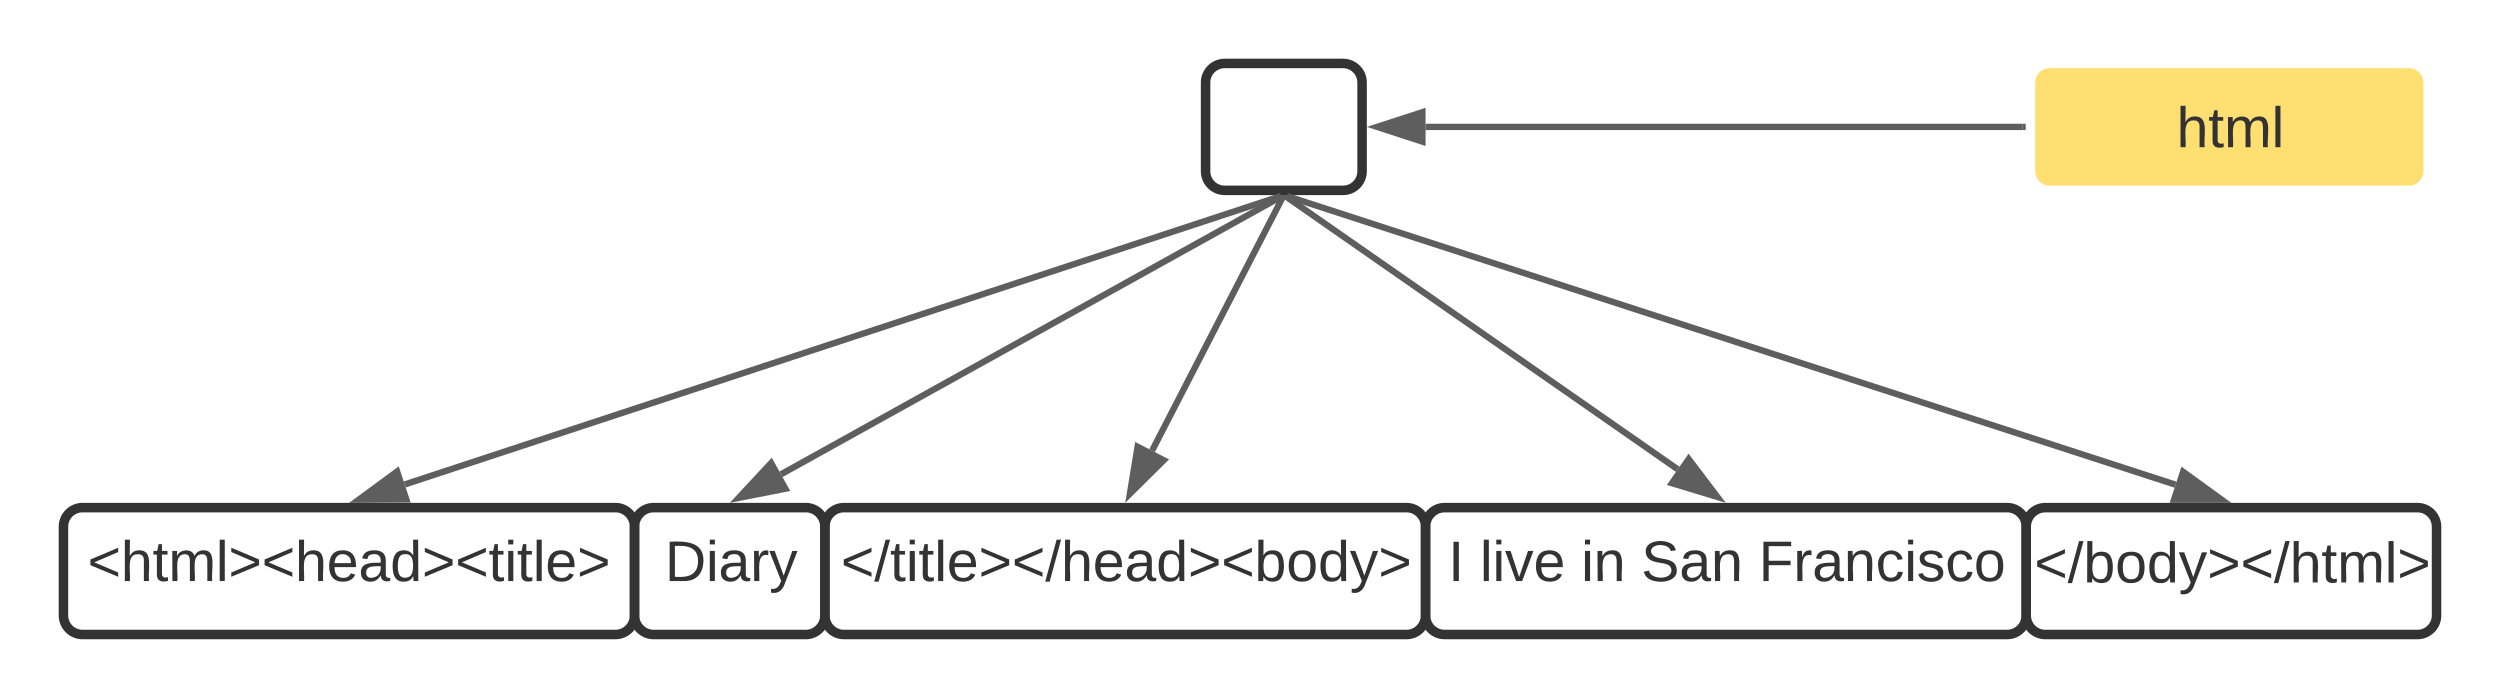 <svg xmlns="http://www.w3.org/2000/svg" xmlns:xlink="http://www.w3.org/1999/xlink" xmlns:lucid="lucid" width="788" height="220"><g transform="translate(-280 -380)" lucid:page-tab-id="0_0"><path d="M0 0h1870.87v1322.83H0z" fill="#fff"/><path d="M300 546c0-3.3 2.7-6 6-6h168c3.3 0 6 2.7 6 6v28c0 3.3-2.7 6-6 6H306c-3.3 0-6-2.7-6-6z" stroke="#333" stroke-width="3" fill="#fff" fill-opacity="0"/><use xlink:href="#a" transform="matrix(1,0,0,1,305,545) translate(2.6 18.15)"/><path d="M918.67 546c0-3.3 2.68-6 6-6H1042c3.3 0 6 2.7 6 6v28c0 3.3-2.7 6-6 6H924.67c-3.32 0-6-2.7-6-6z" stroke="#333" stroke-width="3" fill="#fff" fill-opacity="0"/><use xlink:href="#b" transform="matrix(1,0,0,1,923.667,545) translate(-2.45 18.6)"/><path d="M480 546c0-3.3 2.7-6 6-6h48c3.3 0 6 2.7 6 6v28c0 3.3-2.7 6-6 6h-48c-3.3 0-6-2.7-6-6z" stroke="#333" stroke-width="3" fill="#fff" fill-opacity="0"/><use xlink:href="#c" transform="matrix(1,0,0,1,485,545) translate(4.575 18.15)"/><path d="M540 546c0-3.3 2.7-6 6-6h177.33c3.32 0 6 2.7 6 6v28c0 3.3-2.68 6-6 6H546c-3.3 0-6-2.7-6-6z" stroke="#333" stroke-width="3" fill="#fff" fill-opacity="0"/><use xlink:href="#d" transform="matrix(1,0,0,1,545,545) translate(0.05 18.15)"/><path d="M729.33 546c0-3.3 2.7-6 6-6h177.34c3.3 0 6 2.7 6 6v28c0 3.3-2.7 6-6 6H735.33c-3.3 0-6-2.7-6-6z" stroke="#333" stroke-width="3" fill="#fff" fill-opacity="0"/><use xlink:href="#e" transform="matrix(1,0,0,1,734.333,545) translate(2.15 18.15)"/><use xlink:href="#f" transform="matrix(1,0,0,1,734.333,545) translate(12.15 18.15)"/><use xlink:href="#g" transform="matrix(1,0,0,1,734.333,545) translate(44.05 18.15)"/><use xlink:href="#h" transform="matrix(1,0,0,1,734.333,545) translate(63 18.15)"/><use xlink:href="#i" transform="matrix(1,0,0,1,734.333,545) translate(100 18.15)"/><path d="M660 406c0-3.3 2.7-6 6-6h37.33c3.32 0 6 2.7 6 6v28c0 3.3-2.68 6-6 6H666c-3.3 0-6-2.7-6-6z" stroke="#333" stroke-width="3" fill="#fff" fill-opacity="0"/><path d="M685.62 441.8l280.12 90.98" stroke="#5e5e5e" stroke-width="2" fill="none"/><path d="M685.33 442.77l-3.83-1.25v-.02h4.25" fill="#5e5e5e"/><path d="M980.26 537.5h-15l2.86-8.8z" stroke="#5e5e5e" stroke-width="2" fill="#5e5e5e"/><path d="M683.72 441.8l-276.15 90.9" stroke="#5e5e5e" stroke-width="2" fill="none"/><path d="M687.83 441.5l-3.82 1.27-.4-1.27h4.23" fill="#5e5e5e"/><path d="M393.07 537.5l12.1-8.88 2.9 8.8z" stroke="#5e5e5e" stroke-width="2" fill="#5e5e5e"/><path d="M683.8 442L526.17 529.5" stroke="#5e5e5e" stroke-width="2" fill="none"/><path d="M684.26 442.87l-.77-1.37h3.23" fill="#5e5e5e"/><path d="M512.83 536.93l10.22-10.98 4.5 8.1z" stroke="#5e5e5e" stroke-width="2" fill="#5e5e5e"/><path d="M684.2 442.4l-41.06 79.65" stroke="#5e5e5e" stroke-width="2" fill="none"/><path d="M685.1 442.87l-1.8-.92.24-.45h2.25" fill="#5e5e5e"/><path d="M636.15 535.62l2.42-14.8 8.24 4.25z" stroke="#5e5e5e" stroke-width="2" fill="#5e5e5e"/><path d="M685.5 442.07l123.32 85.86" stroke="#5e5e5e" stroke-width="2" fill="none"/><path d="M684.94 442.9l-2.02-1.4h3" fill="#5e5e5e"/><path d="M821.34 536.65L807 532.3l5.28-7.6z" stroke="#5e5e5e" stroke-width="2" fill="#5e5e5e"/><path d="M920 406c0-3.3 2.7-6 6-6h113.33c3.32 0 6 2.7 6 6v28c0 3.3-2.68 6-6 6H926c-3.3 0-6-2.7-6-6z" stroke="#fff" stroke-width="3" fill="#ffdf71"/><use xlink:href="#j" transform="matrix(1,0,0,1,932,412) translate(34.05 14.4)"/><path d="M917.5 420H729.34" stroke="#5e5e5e" stroke-width="2" fill="none"/><path d="M918.5 421h-1.03v-2h1.03" fill="#5e5e5e"/><path d="M714.07 420l14.27-4.64v9.28z" stroke="#5e5e5e" stroke-width="2" fill="#5e5e5e"/><defs><path fill="#333" d="M18-100v-36l175-74v27L42-118l151 64v27" id="k"/><path fill="#333" d="M106-169C34-169 62-67 57 0H25v-261h32l-1 103c12-21 28-36 61-36 89 0 53 116 60 194h-32v-121c2-32-8-49-39-48" id="l"/><path fill="#333" d="M59-47c-2 24 18 29 38 22v24C64 9 27 4 27-40v-127H5v-23h24l9-43h21v43h35v23H59v120" id="m"/><path fill="#333" d="M210-169c-67 3-38 105-44 169h-31v-121c0-29-5-50-35-48C34-165 62-65 56 0H25l-1-190h30c1 10-1 24 2 32 10-44 99-50 107 0 11-21 27-35 58-36 85-2 47 119 55 194h-31v-121c0-29-5-49-35-48" id="n"/><path fill="#333" d="M24 0v-261h32V0H24" id="o"/><path fill="#333" d="M18-27v-27l151-64-151-65v-27l175 74v36" id="p"/><path fill="#333" d="M100-194c63 0 86 42 84 106H49c0 40 14 67 53 68 26 1 43-12 49-29l28 8c-11 28-37 45-77 45C44 4 14-33 15-96c1-61 26-98 85-98zm52 81c6-60-76-77-97-28-3 7-6 17-6 28h103" id="q"/><path fill="#333" d="M141-36C126-15 110 5 73 4 37 3 15-17 15-53c-1-64 63-63 125-63 3-35-9-54-41-54-24 1-41 7-42 31l-33-3c5-37 33-52 76-52 45 0 72 20 72 64v82c-1 20 7 32 28 27v20c-31 9-61-2-59-35zM48-53c0 20 12 33 32 33 41-3 63-29 60-74-43 2-92-5-92 41" id="r"/><path fill="#333" d="M85-194c31 0 48 13 60 33l-1-100h32l1 261h-30c-2-10 0-23-3-31C134-8 116 4 85 4 32 4 16-35 15-94c0-66 23-100 70-100zm9 24c-40 0-46 34-46 75 0 40 6 74 45 74 42 0 51-32 51-76 0-42-9-74-50-73" id="s"/><path fill="#333" d="M24-231v-30h32v30H24zM24 0v-190h32V0H24" id="t"/><g id="a"><use transform="matrix(0.05,0,0,0.05,0,0)" xlink:href="#k"/><use transform="matrix(0.05,0,0,0.05,10.5,0)" xlink:href="#l"/><use transform="matrix(0.05,0,0,0.05,20.5,0)" xlink:href="#m"/><use transform="matrix(0.05,0,0,0.05,25.5,0)" xlink:href="#n"/><use transform="matrix(0.05,0,0,0.05,40.45,0)" xlink:href="#o"/><use transform="matrix(0.05,0,0,0.05,44.4,0)" xlink:href="#p"/><use transform="matrix(0.05,0,0,0.05,54.9,0)" xlink:href="#k"/><use transform="matrix(0.05,0,0,0.05,65.4,0)" xlink:href="#l"/><use transform="matrix(0.05,0,0,0.05,75.4,0)" xlink:href="#q"/><use transform="matrix(0.05,0,0,0.05,85.4,0)" xlink:href="#r"/><use transform="matrix(0.05,0,0,0.05,95.4,0)" xlink:href="#s"/><use transform="matrix(0.05,0,0,0.05,105.4,0)" xlink:href="#p"/><use transform="matrix(0.05,0,0,0.05,115.9,0)" xlink:href="#k"/><use transform="matrix(0.05,0,0,0.05,126.4,0)" xlink:href="#m"/><use transform="matrix(0.05,0,0,0.05,131.4,0)" xlink:href="#t"/><use transform="matrix(0.05,0,0,0.05,135.35,0)" xlink:href="#m"/><use transform="matrix(0.05,0,0,0.05,140.35,0)" xlink:href="#o"/><use transform="matrix(0.05,0,0,0.05,144.3,0)" xlink:href="#q"/><use transform="matrix(0.05,0,0,0.05,154.3,0)" xlink:href="#p"/></g><path fill="#333" d="M0 4l72-265h28L28 4H0" id="u"/><path fill="#333" d="M115-194c53 0 69 39 70 98 0 66-23 100-70 100C84 3 66-7 56-30L54 0H23l1-261h32v101c10-23 28-34 59-34zm-8 174c40 0 45-34 45-75 0-40-5-75-45-74-42 0-51 32-51 76 0 43 10 73 51 73" id="v"/><path fill="#333" d="M100-194c62-1 85 37 85 99 1 63-27 99-86 99S16-35 15-95c0-66 28-99 85-99zM99-20c44 1 53-31 53-75 0-43-8-75-51-75s-53 32-53 75 10 74 51 75" id="w"/><path fill="#333" d="M179-190L93 31C79 59 56 82 12 73V49c39 6 53-20 64-50L1-190h34L92-34l54-156h33" id="x"/><g id="b"><use transform="matrix(0.05,0,0,0.05,0,0)" xlink:href="#k"/><use transform="matrix(0.05,0,0,0.05,10.5,0)" xlink:href="#u"/><use transform="matrix(0.05,0,0,0.05,15.5,0)" xlink:href="#v"/><use transform="matrix(0.05,0,0,0.05,25.5,0)" xlink:href="#w"/><use transform="matrix(0.05,0,0,0.05,35.5,0)" xlink:href="#s"/><use transform="matrix(0.05,0,0,0.05,45.5,0)" xlink:href="#x"/><use transform="matrix(0.05,0,0,0.05,54.5,0)" xlink:href="#p"/><use transform="matrix(0.05,0,0,0.05,65,0)" xlink:href="#k"/><use transform="matrix(0.05,0,0,0.05,75.5,0)" xlink:href="#u"/><use transform="matrix(0.05,0,0,0.05,80.5,0)" xlink:href="#l"/><use transform="matrix(0.05,0,0,0.05,90.5,0)" xlink:href="#m"/><use transform="matrix(0.05,0,0,0.05,95.5,0)" xlink:href="#n"/><use transform="matrix(0.05,0,0,0.05,110.45,0)" xlink:href="#o"/><use transform="matrix(0.05,0,0,0.05,114.4,0)" xlink:href="#p"/></g><path fill="#333" d="M30-248c118-7 216 8 213 122C240-48 200 0 122 0H30v-248zM63-27c89 8 146-16 146-99s-60-101-146-95v194" id="y"/><path fill="#333" d="M114-163C36-179 61-72 57 0H25l-1-190h30c1 12-1 29 2 39 6-27 23-49 58-41v29" id="z"/><g id="c"><use transform="matrix(0.05,0,0,0.05,0,0)" xlink:href="#y"/><use transform="matrix(0.05,0,0,0.05,12.95,0)" xlink:href="#t"/><use transform="matrix(0.05,0,0,0.05,16.9,0)" xlink:href="#r"/><use transform="matrix(0.05,0,0,0.05,26.9,0)" xlink:href="#z"/><use transform="matrix(0.05,0,0,0.05,32.85,0)" xlink:href="#x"/></g><g id="d"><use transform="matrix(0.05,0,0,0.05,0,0)" xlink:href="#k"/><use transform="matrix(0.05,0,0,0.05,10.5,0)" xlink:href="#u"/><use transform="matrix(0.05,0,0,0.05,15.5,0)" xlink:href="#m"/><use transform="matrix(0.05,0,0,0.05,20.5,0)" xlink:href="#t"/><use transform="matrix(0.05,0,0,0.05,24.45,0)" xlink:href="#m"/><use transform="matrix(0.05,0,0,0.05,29.45,0)" xlink:href="#o"/><use transform="matrix(0.05,0,0,0.05,33.4,0)" xlink:href="#q"/><use transform="matrix(0.05,0,0,0.05,43.4,0)" xlink:href="#p"/><use transform="matrix(0.05,0,0,0.05,53.9,0)" xlink:href="#k"/><use transform="matrix(0.05,0,0,0.05,64.4,0)" xlink:href="#u"/><use transform="matrix(0.05,0,0,0.05,69.4,0)" xlink:href="#l"/><use transform="matrix(0.05,0,0,0.05,79.4,0)" xlink:href="#q"/><use transform="matrix(0.05,0,0,0.05,89.4,0)" xlink:href="#r"/><use transform="matrix(0.05,0,0,0.05,99.4,0)" xlink:href="#s"/><use transform="matrix(0.05,0,0,0.05,109.4,0)" xlink:href="#p"/><use transform="matrix(0.05,0,0,0.05,119.9,0)" xlink:href="#k"/><use transform="matrix(0.05,0,0,0.05,130.4,0)" xlink:href="#v"/><use transform="matrix(0.05,0,0,0.05,140.4,0)" xlink:href="#w"/><use transform="matrix(0.05,0,0,0.05,150.4,0)" xlink:href="#s"/><use transform="matrix(0.05,0,0,0.05,160.4,0)" xlink:href="#x"/><use transform="matrix(0.05,0,0,0.05,169.4,0)" xlink:href="#p"/></g><path fill="#333" d="M33 0v-248h34V0H33" id="A"/><use transform="matrix(0.05,0,0,0.05,0,0)" xlink:href="#A" id="e"/><path fill="#333" d="M108 0H70L1-190h34L89-25l56-165h34" id="B"/><g id="f"><use transform="matrix(0.05,0,0,0.05,0,0)" xlink:href="#o"/><use transform="matrix(0.05,0,0,0.05,3.95,0)" xlink:href="#t"/><use transform="matrix(0.05,0,0,0.05,7.9,0)" xlink:href="#B"/><use transform="matrix(0.05,0,0,0.05,16.9,0)" xlink:href="#q"/></g><path fill="#333" d="M117-194c89-4 53 116 60 194h-32v-121c0-31-8-49-39-48C34-167 62-67 57 0H25l-1-190h30c1 10-1 24 2 32 11-22 29-35 61-36" id="C"/><g id="g"><use transform="matrix(0.05,0,0,0.05,0,0)" xlink:href="#t"/><use transform="matrix(0.05,0,0,0.05,3.95,0)" xlink:href="#C"/></g><path fill="#333" d="M185-189c-5-48-123-54-124 2 14 75 158 14 163 119 3 78-121 87-175 55-17-10-28-26-33-46l33-7c5 56 141 63 141-1 0-78-155-14-162-118-5-82 145-84 179-34 5 7 8 16 11 25" id="D"/><g id="h"><use transform="matrix(0.05,0,0,0.05,0,0)" xlink:href="#D"/><use transform="matrix(0.05,0,0,0.05,12,0)" xlink:href="#r"/><use transform="matrix(0.05,0,0,0.05,22,0)" xlink:href="#C"/></g><path fill="#333" d="M63-220v92h138v28H63V0H30v-248h175v28H63" id="E"/><path fill="#333" d="M96-169c-40 0-48 33-48 73s9 75 48 75c24 0 41-14 43-38l32 2c-6 37-31 61-74 61-59 0-76-41-82-99-10-93 101-131 147-64 4 7 5 14 7 22l-32 3c-4-21-16-35-41-35" id="F"/><path fill="#333" d="M135-143c-3-34-86-38-87 0 15 53 115 12 119 90S17 21 10-45l28-5c4 36 97 45 98 0-10-56-113-15-118-90-4-57 82-63 122-42 12 7 21 19 24 35" id="G"/><g id="i"><use transform="matrix(0.05,0,0,0.05,0,0)" xlink:href="#E"/><use transform="matrix(0.05,0,0,0.05,10.95,0)" xlink:href="#z"/><use transform="matrix(0.05,0,0,0.05,16.9,0)" xlink:href="#r"/><use transform="matrix(0.05,0,0,0.05,26.9,0)" xlink:href="#C"/><use transform="matrix(0.05,0,0,0.05,36.9,0)" xlink:href="#F"/><use transform="matrix(0.05,0,0,0.05,45.9,0)" xlink:href="#t"/><use transform="matrix(0.05,0,0,0.05,49.85,0)" xlink:href="#G"/><use transform="matrix(0.05,0,0,0.05,58.85,0)" xlink:href="#F"/><use transform="matrix(0.05,0,0,0.05,67.85,0)" xlink:href="#w"/></g><g id="j"><use transform="matrix(0.05,0,0,0.05,0,0)" xlink:href="#l"/><use transform="matrix(0.05,0,0,0.05,10,0)" xlink:href="#m"/><use transform="matrix(0.05,0,0,0.05,15,0)" xlink:href="#n"/><use transform="matrix(0.05,0,0,0.05,29.95,0)" xlink:href="#o"/></g></defs></g></svg>